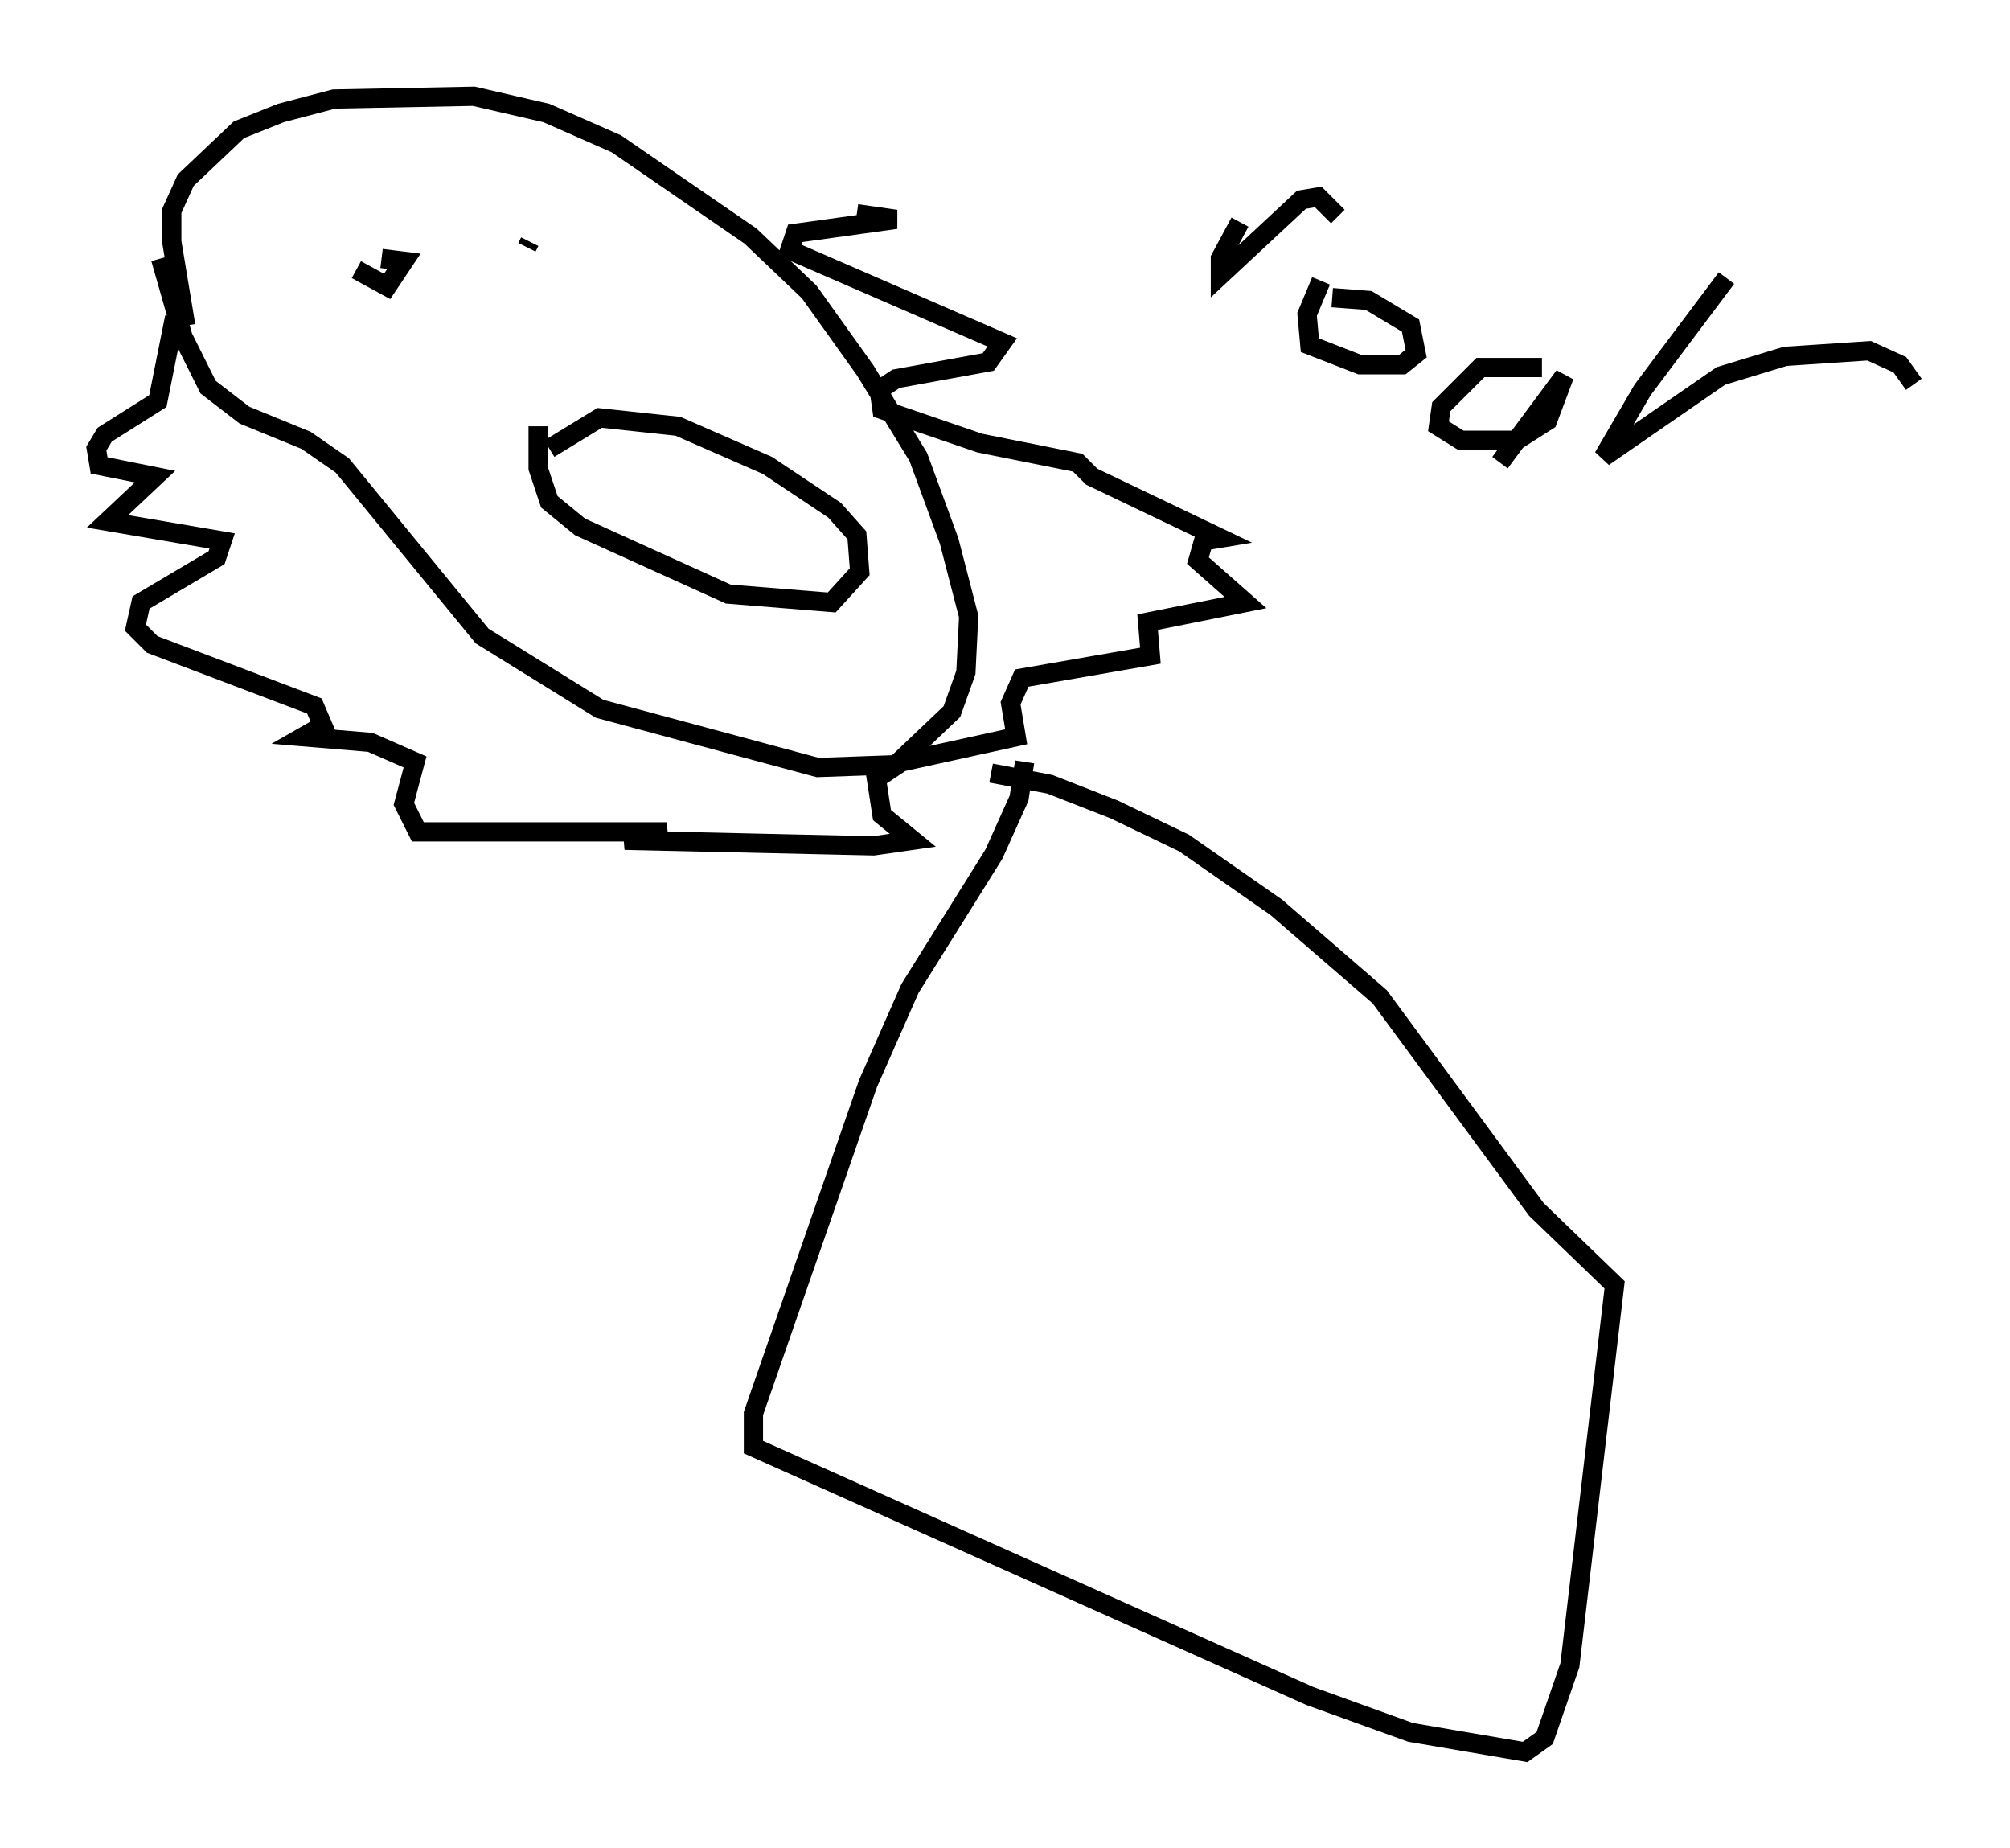 <?xml version="1.0" encoding="utf-8" ?>
<svg baseProfile="full" height="95.989" version="1.1" width="104.413" xmlns="http://www.w3.org/2000/svg" xmlns:ev="http://www.w3.org/2001/xml-events" xmlns:xlink="http://www.w3.org/1999/xlink"><defs /><rect fill="white" height="95.989" width="104.413" x="0" y="0" /><path d="M11.101, 21.559 m-1.453, -4.648 l-0.726, -4.358 0.0, -1.598 l0.726, -1.598 2.76, -2.615 l2.179, -0.872 2.76, -0.726 l7.263, -0.145 3.777, 0.872 l3.631, 1.598 6.972, 4.793 l3.05, 2.905 2.905, 4.067 l2.76, 4.503 1.598, 4.358 l1.017, 3.922 -0.145, 2.905 l-0.726, 2.034 -2.905, 2.76 l-4.067, 0.145 -11.33, -3.05 l-6.101, -3.777 -7.263, -8.86 l-1.888, -1.307 -3.196, -1.307 l-1.888, -1.453 -1.307, -2.615 l-1.162, -4.067 m36.168, -2.324 l2.034, 0.291 -5.229, 0.726 l-0.291, 0.872 11.039, 4.793 l-0.726, 1.017 -4.793, 0.872 l-0.872, 0.581 0.145, 1.017 l5.084, 1.743 5.084, 1.017 l0.726, 0.726 6.682, 3.196 l-0.872, 0.145 -0.291, 1.017 l2.469, 2.179 -5.084, 1.017 l0.145, 1.743 -6.682, 1.162 l-0.581, 1.307 0.291, 1.743 l-5.955, 1.307 -1.307, 0.872 l0.291, 1.888 1.598, 1.307 l-2.034, 0.291 -12.927, -0.291 l2.179, -0.436 -12.927, 0.0 l-0.726, -1.453 0.581, -2.179 l-2.324, -1.017 -3.486, -0.291 l1.017, -0.581 -0.436, -1.017 l-8.425, -3.196 -0.872, -0.872 l0.291, -1.307 3.922, -2.324 l0.291, -0.872 -5.955, -1.017 l2.469, -2.324 -2.905, -0.581 l-0.145, -0.872 0.436, -0.726 l2.76, -1.743 0.872, -4.358 m19.464, 6.827 l2.615, -1.598 4.067, 0.436 l4.648, 2.034 3.486, 2.324 l1.162, 1.307 0.145, 1.888 l-1.453, 1.598 -5.374, -0.436 l-7.698, -3.486 -1.598, -1.307 l-0.581, -1.743 0.0, -2.179 m4.358, -10.603 l0.0, 0.0 m-4.939, 1.307 l0.145, -0.291 m-9.006, 1.453 l1.598, 0.872 0.872, -1.307 l-1.162, -0.145 m44.592, -1.888 l-1.017, 1.888 0.0, 0.872 l4.212, -3.922 0.872, -0.145 l1.017, 1.017 m-0.291, 4.212 l1.888, 0.145 2.179, 1.307 l0.291, 1.453 -0.726, 0.581 l-2.179, 0.0 -2.615, -1.017 l-0.145, -1.598 0.726, -1.743 m11.475, 4.503 l-3.196, 0.0 -2.034, 2.034 l-0.145, 1.017 1.162, 0.726 l2.905, 0.0 1.598, -1.017 l0.872, -2.324 -3.341, 4.503 m11.765, -9.587 l-4.358, 5.81 -2.034, 3.486 l6.101, -4.212 3.341, -1.017 l4.358, -0.291 1.598, 0.726 l0.726, 1.017 m-47.933, 20.19 l3.05, 0.581 3.341, 1.307 l3.631, 1.743 4.793, 3.341 l5.374, 4.648 8.134, 11.039 l4.067, 3.922 -2.324, 19.754 l-1.307, 3.777 -1.017, 0.726 l-5.955, -1.017 -5.229, -1.888 l-28.905, -12.927 0.0, -1.743 l5.955, -17.14 2.179, -4.939 l4.358, -6.972 1.307, -2.905 l0.291, -1.888 " fill="none" stroke="black" stroke-width="1" /></svg>